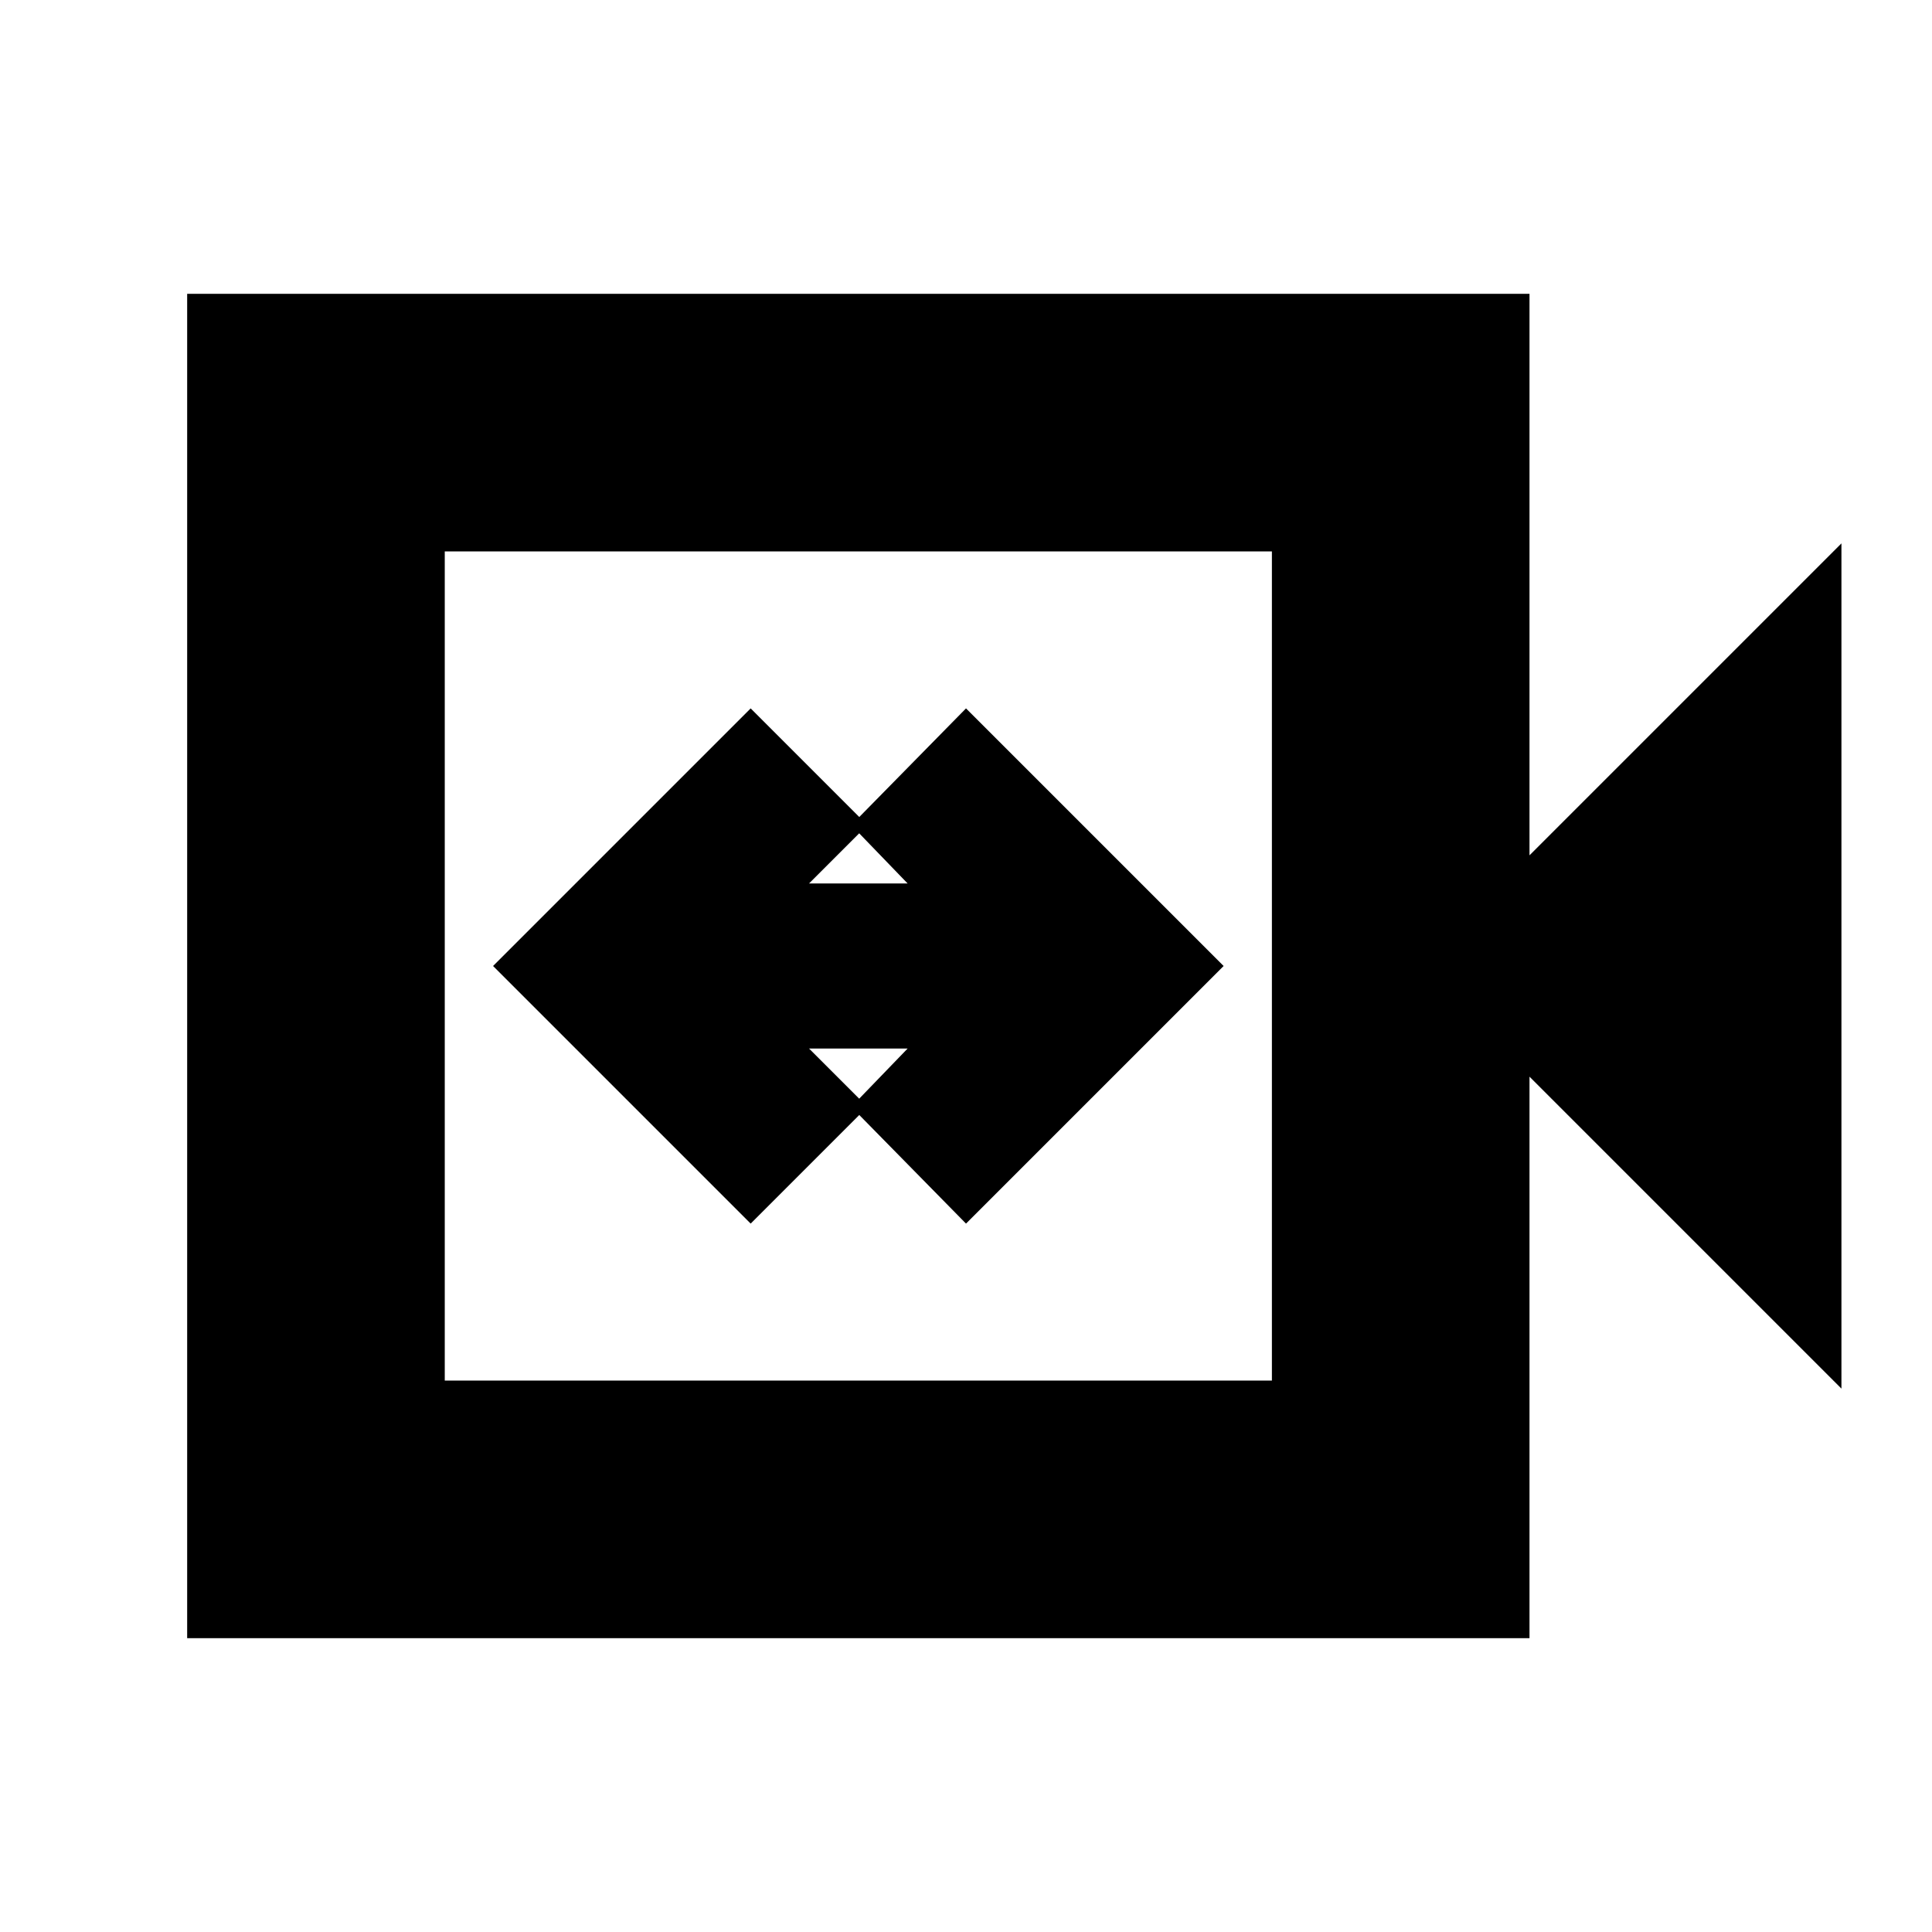 <svg xmlns="http://www.w3.org/2000/svg" height="20" viewBox="0 -960 960 960" width="20"><path d="m373-352 58-58-29-29h49l-28 29 57 58 128-128-128-128-57 58 28 29h-49l29-29-58-58-128 128 128 128ZM93-146v-668h667v279l155-155v420L760-425v279H93Zm128-128h411v-412H221v412Zm0 0v-412 412Z"/></svg>
